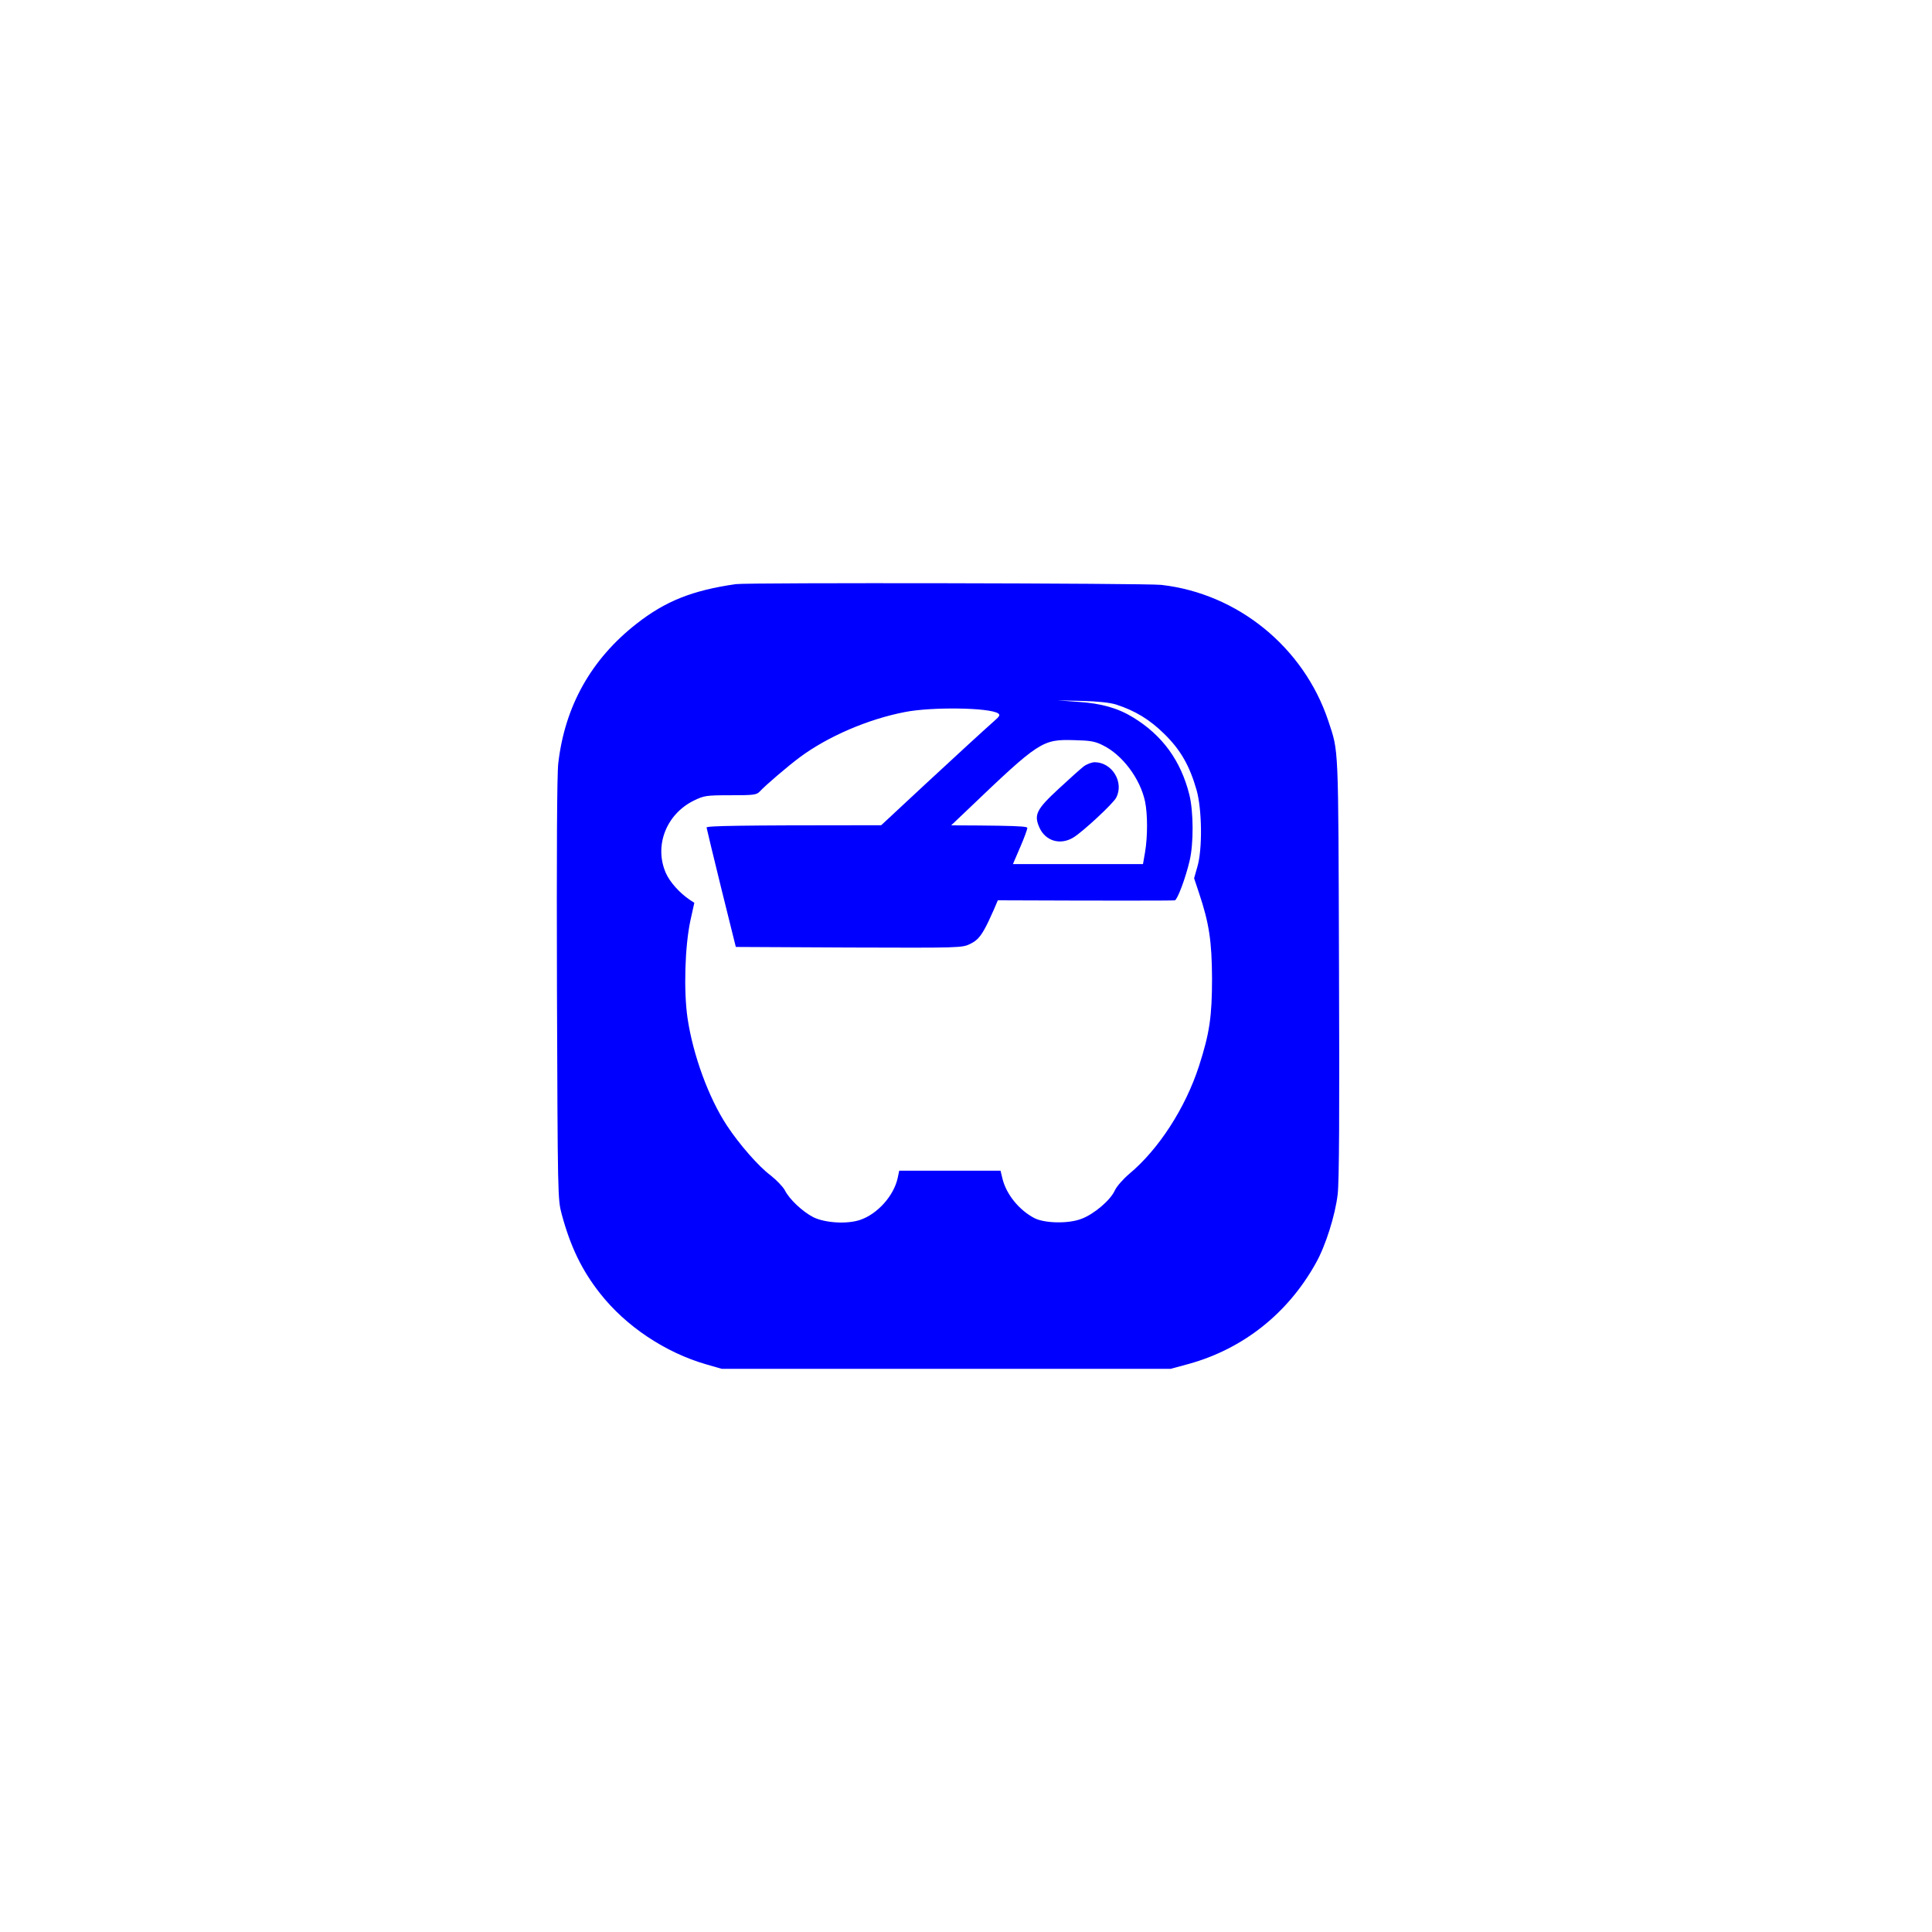 <?xml version="1.0" standalone="no"?>
<!DOCTYPE svg PUBLIC "-//W3C//DTD SVG 20010904//EN"
 "http://www.w3.org/TR/2001/REC-SVG-20010904/DTD/svg10.dtd">
<svg version="1.0" xmlns="http://www.w3.org/2000/svg"
 width="1024pt" height="1024pt" viewBox="0 0 1024 1024"
 preserveAspectRatio="xMidYMid meet">

<g transform="translate(0,1024) scale(0.1,-0.1)"
fill="blue" stroke="none">
<path d="M3900 7144 c-230 -33 -373 -90 -525 -209 -241 -188 -381 -437 -416
-740 -7 -59 -9 -474 -7 -1200 4 -1099 4 -1111 25 -1190 47 -174 107 -298 204
-421 137 -174 345 -313 564 -376 l80 -23 1190 0 1190 0 96 26 c288 80 524 267
672 532 53 93 104 256 117 367 8 66 10 439 7 1205 -4 1201 -1 1134 -57 1305
-130 389 -479 674 -885 720 -83 9 -2192 13 -2255 4z m2015 -638 c102 -33 179
-80 256 -156 86 -84 134 -168 171 -297 29 -102 32 -315 4 -408 l-17 -60 26
-78 c54 -161 68 -257 69 -452 0 -203 -13 -291 -69 -465 -72 -222 -213 -441
-370 -572 -32 -27 -66 -66 -76 -87 -23 -52 -110 -126 -177 -151 -69 -27 -196
-24 -250 4 -80 42 -147 124 -168 206 l-11 45 -269 0 -268 0 -8 -38 c-20 -94
-107 -192 -200 -223 -69 -23 -186 -16 -248 15 -56 29 -126 94 -150 142 -10 19
-44 54 -74 78 -65 48 -167 165 -233 265 -97 147 -180 374 -209 570 -21 144
-14 379 15 516 l21 95 -23 15 c-55 37 -107 95 -128 143 -63 144 2 312 149 384
54 26 64 28 194 28 124 0 138 2 155 20 28 31 152 137 213 182 147 109 359 201
556 239 140 28 448 24 494 -7 12 -8 9 -15 -20 -40 -112 -99 -606 -557 -779
-722 l-73 -71 4 -55 c4 -45 10 -58 33 -77 l29 -23 865 -3 c476 -2 871 -2 878
0 14 4 57 119 78 209 22 91 21 261 -1 350 -45 181 -143 316 -299 411 -80 49
-168 74 -290 82 l-110 8 130 -3 c83 -2 148 -9 180 -19z m-70 -216 c103 -50
198 -176 224 -298 14 -67 14 -187 0 -269 l-11 -63 -616 0 c-527 0 -614 2 -602
14 8 8 137 130 285 271 386 369 399 377 570 372 83 -2 109 -6 150 -27z"/>
<path d="M3745 5854 c1 -7 36 -152 78 -323 l77 -310 599 -3 c591 -2 600 -2
643 19 59 29 77 60 198 354 18 44 49 117 69 163 20 46 36 90 36 98 0 12 -122
14 -850 14 -674 0 -850 -3 -850 -12z"/>
<path d="M5744 6178 c-17 -13 -76 -66 -132 -118 -119 -110 -133 -138 -103
-206 32 -72 111 -95 180 -53 51 31 211 180 227 211 43 82 -22 188 -114 188
-15 0 -42 -10 -58 -22z"/>
</g>
</svg>